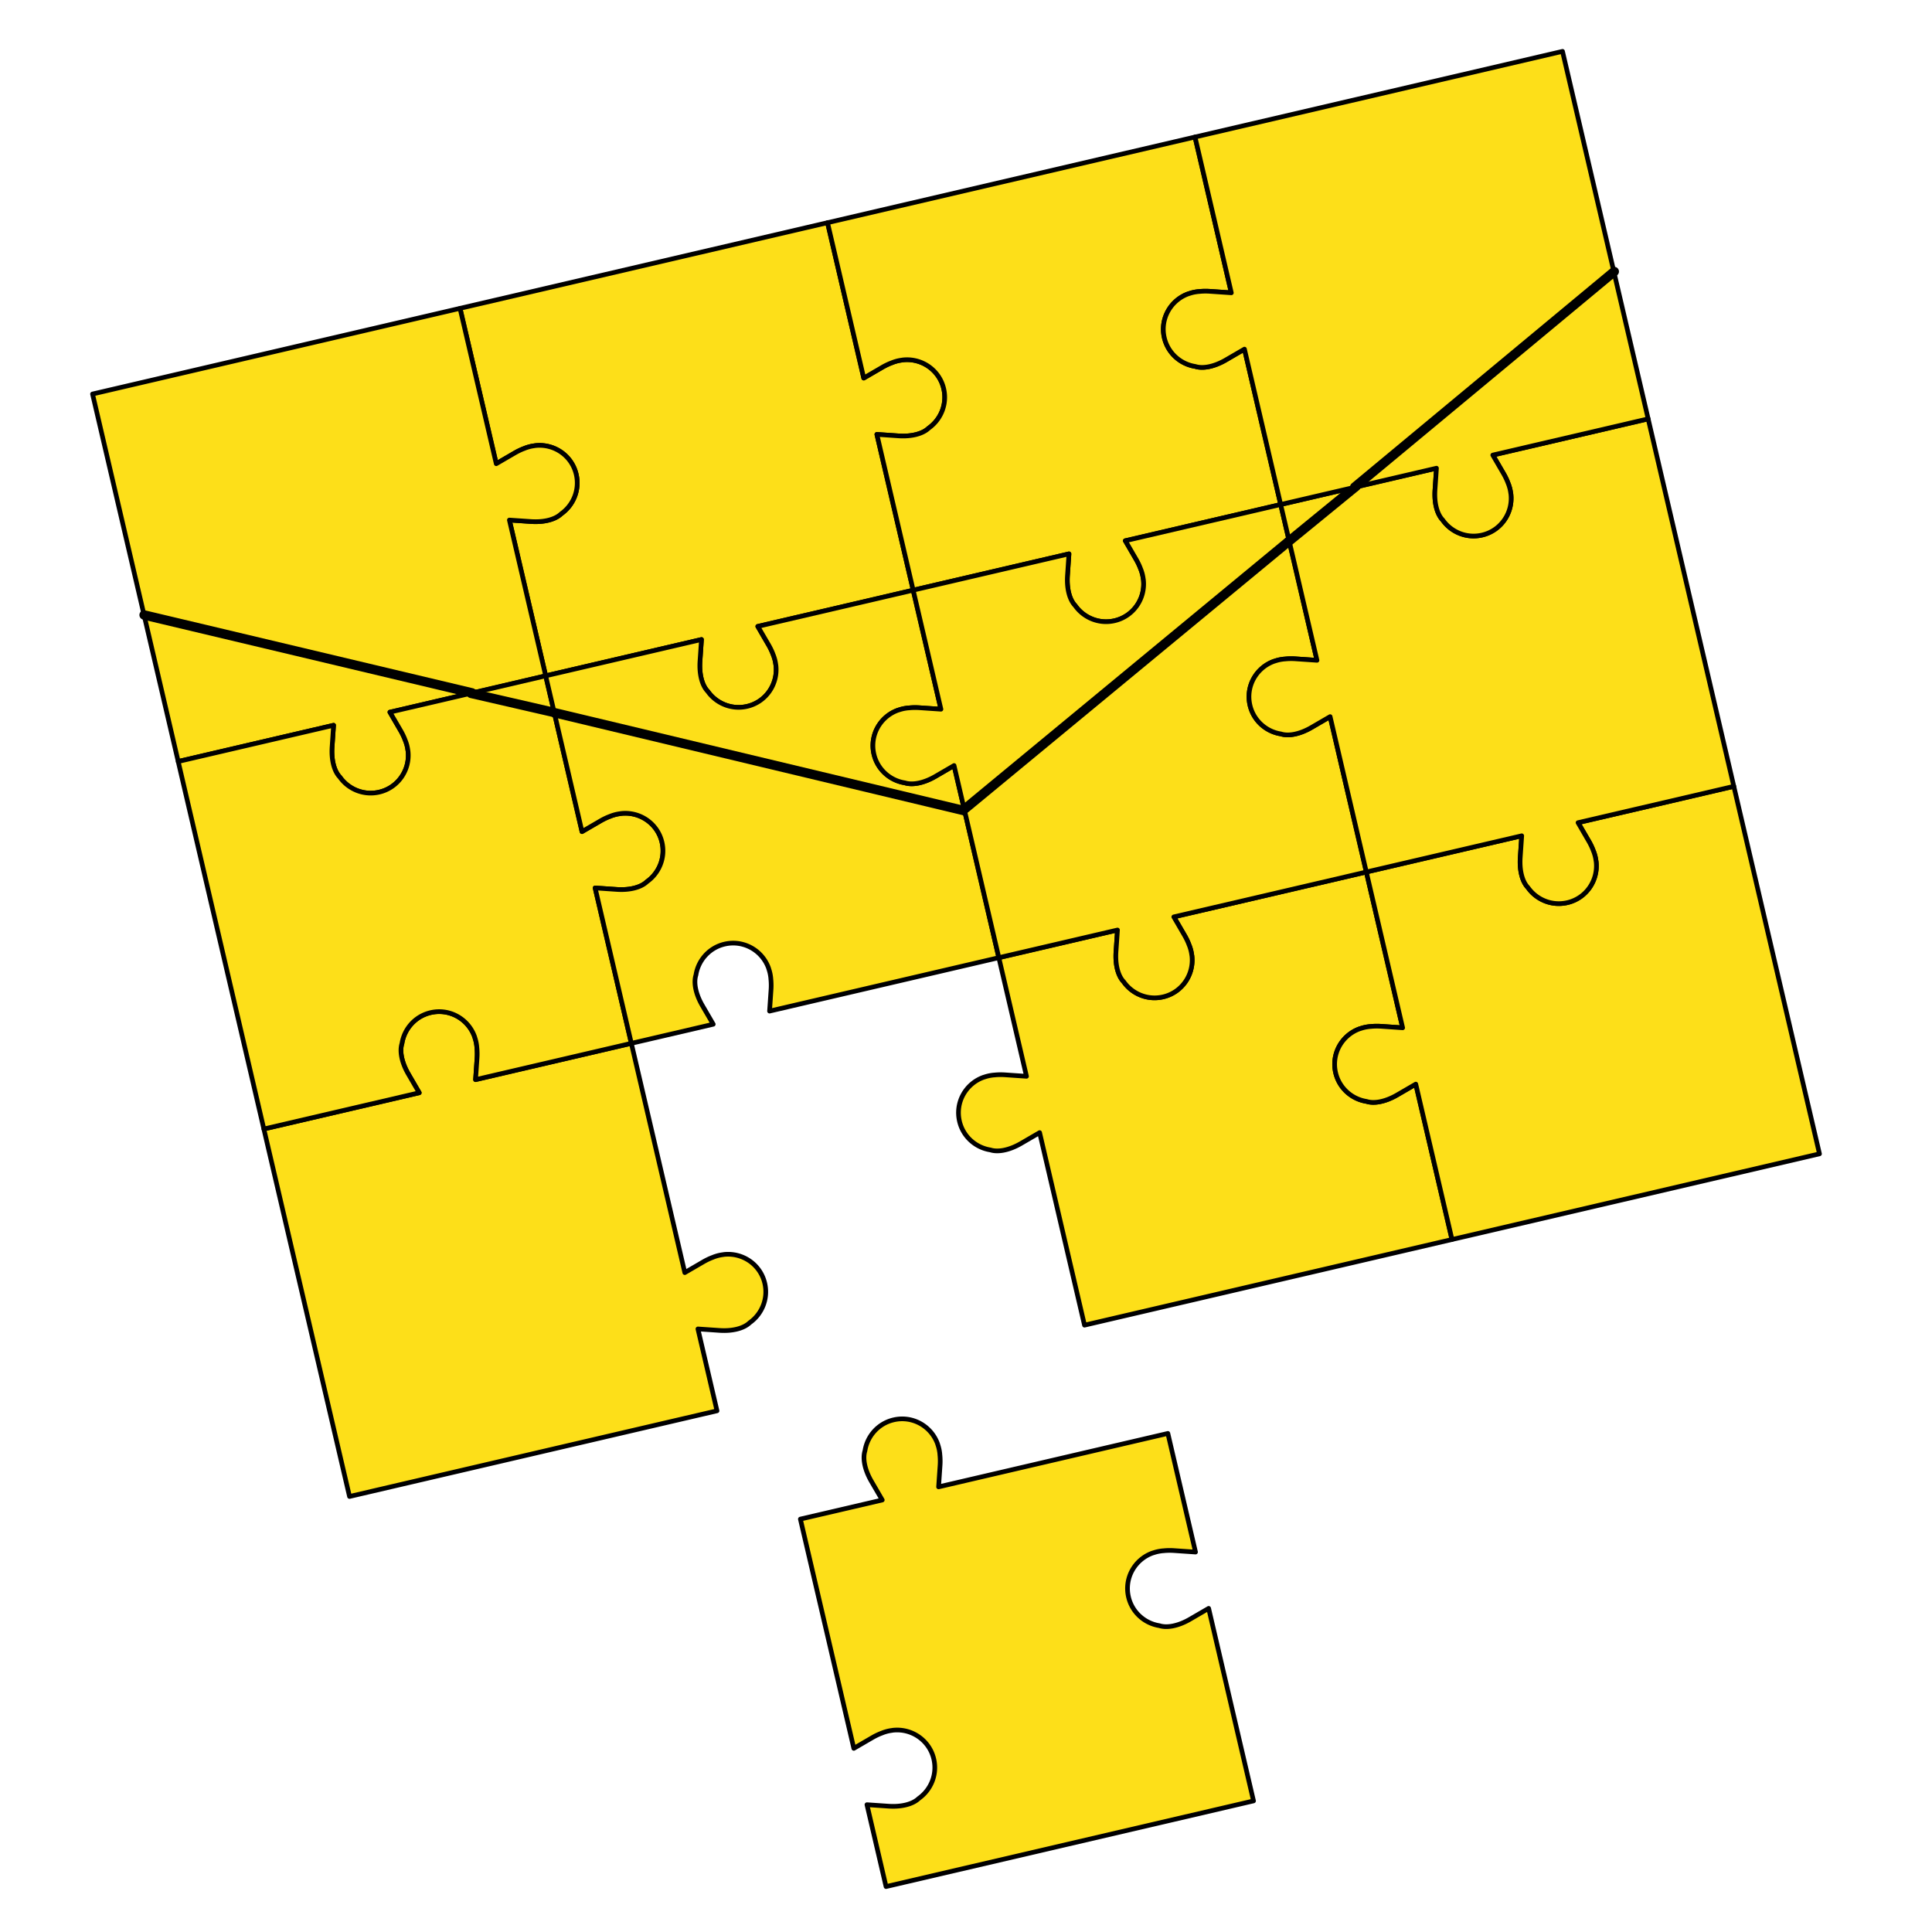 <svg xmlns="http://www.w3.org/2000/svg" xml:space="preserve" stroke-miterlimit="10" style="fill-rule:nonzero;clip-rule:evenodd;stroke-linecap:round;stroke-linejoin:round" viewBox="0 0 1024 1024"><g fill="#fddf19" stroke="#000"><path stroke-width="2.474" d="M473.661 752.549c-8.169 1.904-13.979 8.574-15.21 16.38-1.293 3.995-.203 9.992 3.432 16.239l5.733 9.862-43.399 10.116 28.325 121.524 9.863-5.733a33.734 33.734 0 0 1 4.644-2.237c.01-.004.021-.003.031-.007.084-.039.182-.057.267-.095.83-.368 1.719-.641 2.614-.898a22.1 22.1 0 0 1 2.73-.54c.176-.024.349-.07.524-.09 9.947-1.129 19.389 5.263 21.717 15.25 1.904 8.169-1.51 16.33-7.967 20.885-3.012 2.925-8.873 4.6-16.083 4.101l-11.38-.78 10.115 43.399 194.779-45.401-23.786-102.046-9.862 5.732c-6.247 3.635-12.244 4.725-16.239 3.432-7.806-1.23-14.476-7.04-16.38-15.21-2.328-9.986 3.315-19.894 12.735-23.28.167-.059.342-.095.511-.151a21.847 21.847 0 0 1 2.687-.722c.917-.166 1.834-.313 2.742-.351.093-.003.188-.031.281-.033.011-.001.02-.006.03-.007a33.619 33.619 0 0 1 5.156-.047l11.38.781-14.656-62.877-121.523 28.326.78-11.381c.127-1.827.09-3.525-.046-5.155-.001-.01-.006-.02-.007-.03-.003-.093-.03-.188-.034-.281-.037-.908-.184-1.826-.35-2.742a22.09 22.09 0 0 0-.723-2.688c-.055-.168-.091-.344-.151-.51-3.385-9.421-13.293-15.063-23.28-12.735Zm55.747-244.966 14.656 62.877-11.381-.78a33.484 33.484 0 0 0-5.155.046c-.011.001-.02.006-.031.007-.093.003-.188.03-.281.034-.908.037-1.825.184-2.742.35-.951.188-1.848.444-2.687.723-.169.055-.344.091-.51.151-9.421 3.385-15.063 13.293-12.736 23.28 1.904 8.169 8.575 13.979 16.381 15.21 3.994 1.293 9.991.203 16.238-3.433l9.863-5.732 23.785 102.046 194.779-45.401-19.196-82.355-9.862 5.732c-6.247 3.636-12.244 4.726-16.239 3.433-7.806-1.231-14.476-7.041-16.38-15.21-2.328-9.987 3.315-19.895 12.735-23.28.166-.06.341-.096.51-.151a22.09 22.09 0 0 1 2.688-.723c.916-.166 1.834-.313 2.742-.35.093-.004.188-.031.281-.034.01 0 .02-.006.03-.007a33.612 33.612 0 0 1 5.155-.046l11.381.78-19.246-82.568-102.045 23.786 5.732 9.863a33.505 33.505 0 0 1 2.237 4.644c.004.01.004.021.008.031.038.083.056.181.094.266.368.831.641 1.719.898 2.615a22.1 22.1 0 0 1 .54 2.73c.025.176.07.349.09.524 1.129 9.947-5.263 19.389-15.249 21.716-8.17 1.905-16.331-1.509-20.885-7.967-2.926-3.011-4.601-8.872-4.102-16.082l.781-11.381-62.877 14.656Zm-301.157 29.125c-8.17 1.904-13.98 8.574-15.21 16.38-1.293 3.995-.204 9.992 3.432 16.239l5.732 9.862-82.355 19.196 45.401 194.779 194.779-45.401-10.116-43.399 11.38.781c7.211.498 13.072-1.176 16.083-4.102 6.457-4.555 9.871-12.716 7.967-20.885-2.328-9.987-11.77-16.379-21.716-15.25-.176.02-.349.066-.525.09a22.1 22.1 0 0 0-2.73.54c-.895.257-1.783.531-2.614.899-.085.037-.182.055-.267.094-.01.004-.02.003-.03.007a33.639 33.639 0 0 0-4.645 2.238l-9.862 5.732-28.326-121.524-82.568 19.246.781-11.381a33.606 33.606 0 0 0-.047-5.155c-.001-.01-.006-.02-.007-.03-.002-.093-.03-.188-.033-.281-.038-.908-.185-1.826-.351-2.742a21.912 21.912 0 0 0-.722-2.688c-.056-.168-.092-.344-.151-.51-3.386-9.42-13.294-15.063-23.28-12.735Zm15.576-373.281 19.196 82.355 9.863-5.733a33.564 33.564 0 0 1 4.644-2.237c.01-.004.021-.003.031-.007.084-.039.181-.057.266-.095.831-.368 1.719-.641 2.615-.898a22.1 22.1 0 0 1 2.73-.54c.176-.025.348-.07.524-.09 9.947-1.129 19.388 5.263 21.716 15.25 1.905 8.169-1.509 16.33-7.967 20.885-3.011 2.926-8.872 4.6-16.082 4.101l-11.381-.78 19.246 82.568 82.568-19.246-.781 11.38c-.498 7.211 1.176 13.072 4.102 16.083 4.555 6.457 12.715 9.871 20.885 7.967 9.986-2.328 16.378-11.77 15.25-21.716-.02-.176-.066-.349-.091-.525a21.916 21.916 0 0 0-.54-2.73c-.256-.895-.53-1.783-.898-2.614-.038-.085-.055-.183-.094-.267-.004-.01-.003-.021-.007-.03a33.639 33.639 0 0 0-2.238-4.645l-5.732-9.862 82.355-19.196-19.246-82.568 11.38.78c7.211.499 13.072-1.175 16.083-4.101 6.457-4.555 9.871-12.716 7.967-20.885-2.328-9.987-11.77-16.379-21.716-15.25-.176.02-.348.065-.525.09-.876.121-1.793.288-2.73.54-.895.257-1.783.531-2.614.898-.085.038-.182.056-.267.095-.01.004-.02.003-.03.007a33.525 33.525 0 0 0-4.645 2.238l-9.862 5.732-19.196-82.355-194.779 45.401Z"/><path stroke-width="2.474" d="m438.606 118.026 19.196 82.355 9.862-5.732a33.639 33.639 0 0 1 4.645-2.238c.009-.004.02-.003.03-.007.085-.039.183-.057.267-.095.831-.367 1.719-.641 2.614-.898a22.173 22.173 0 0 1 2.73-.54c.177-.025.349-.07.525-.09 9.946-1.129 19.388 5.263 21.716 15.25 1.904 8.169-1.51 16.33-7.967 20.885-3.011 2.926-8.872 4.6-16.083 4.101l-11.38-.78 19.246 82.568 82.568-19.246-.781 11.38c-.499 7.211 1.176 13.072 4.102 16.083 4.554 6.457 12.715 9.871 20.885 7.967 9.986-2.328 16.378-11.77 15.249-21.716-.02-.176-.065-.349-.09-.525a22.1 22.1 0 0 0-.54-2.73c-.257-.895-.53-1.783-.898-2.614-.038-.085-.056-.182-.094-.267-.004-.01-.004-.02-.008-.03a33.515 33.515 0 0 0-2.237-4.645l-5.732-9.862 82.354-19.196-19.196-82.355-9.862 5.732c-6.247 3.635-12.244 4.725-16.239 3.432-7.806-1.23-14.476-7.04-16.38-15.21-2.328-9.986 3.315-19.894 12.735-23.28.167-.06.342-.095.511-.151a21.847 21.847 0 0 1 2.687-.722c.917-.166 1.834-.313 2.742-.351.093-.004.188-.031.281-.033.011-.001.02-.006.03-.007a33.619 33.619 0 0 1 5.156-.047l11.38.781-19.246-82.568-194.778 45.401Zm285.58 344.156 19.246 82.568-11.381-.78a33.485 33.485 0 0 0-5.155.046c-.01.001-.02.006-.03.007-.093.003-.188.03-.281.034-.908.037-1.826.184-2.742.35a22.09 22.09 0 0 0-2.688.723c-.168.055-.344.091-.51.151-9.421 3.385-15.063 13.293-12.735 23.28 1.904 8.169 8.574 13.979 16.38 15.21 3.995 1.293 9.992.203 16.239-3.433l9.862-5.732 19.196 82.355 194.779-45.401-45.401-194.779-82.568 19.246 5.732 9.863a33.63 33.63 0 0 1 2.238 4.644c.004.01.003.021.007.031.039.083.057.181.094.266.368.831.642 1.719.899 2.615a22.1 22.1 0 0 1 .54 2.73c.024.176.07.349.09.524 1.129 9.947-5.264 19.389-15.25 21.716-8.169 1.905-16.33-1.509-20.885-7.967-2.926-3.011-4.6-8.872-4.101-16.082l.78-11.381-82.355 19.196ZM49.048 208.828 94.45 403.606l82.355-19.196-.781 11.381c-.498 7.21 1.176 13.071 4.102 16.082 4.555 6.458 12.716 9.872 20.885 7.967 9.986-2.327 16.378-11.769 15.25-21.716-.02-.176-.066-.348-.09-.524a22.1 22.1 0 0 0-.54-2.73c-.257-.896-.531-1.784-.899-2.615-.037-.085-.055-.182-.094-.266-.004-.01-.003-.021-.007-.031a33.63 33.63 0 0 0-2.238-4.644l-5.732-9.863 82.568-19.245-19.246-82.568 11.381.78c7.21.499 13.071-1.175 16.082-4.101 6.458-4.555 9.872-12.716 7.967-20.885-2.327-9.987-11.769-16.379-21.716-15.25-.176.02-.348.065-.524.09a22.1 22.1 0 0 0-2.73.54c-.896.257-1.784.531-2.615.898-.085.038-.182.056-.266.095-.01.003-.021.003-.031.007a33.564 33.564 0 0 0-4.644 2.237l-9.863 5.733-19.196-82.355-194.779 45.401Z"/><path stroke-linecap="butt" stroke-width="5" d="m76.385 325.952 173.742 41.284"/><path stroke-width="2.474" d="m94.45 403.606 45.4 194.779 82.355-19.196-5.732-9.862c-3.635-6.247-4.725-12.244-3.432-16.239 1.23-7.806 7.04-14.476 15.21-16.38 9.986-2.328 19.894 3.315 23.28 12.735.059.166.095.341.151.51.279.839.535 1.736.722 2.688.166.916.313 1.834.351 2.742.003.093.031.188.033.281.001.01.006.02.007.03.136 1.63.173 3.328.047 5.155l-.781 11.381 82.568-19.246-19.196-82.355 11.38.781c7.211.499 13.072-1.176 16.083-4.102 6.457-4.554 9.871-12.715 7.967-20.885-2.328-9.986-11.77-16.378-21.716-15.249-.176.02-.349.065-.525.09a22.1 22.1 0 0 0-2.73.54c-.895.257-1.783.53-2.614.898-.085.038-.182.056-.267.094-.01.004-.02.004-.03.007a33.639 33.639 0 0 0-4.645 2.238l-9.862 5.732-19.246-82.567-82.568 19.245 5.732 9.863a33.63 33.63 0 0 1 2.238 4.644c.004.01.003.021.007.031.039.084.057.182.094.266.368.831.642 1.719.899 2.615a22.1 22.1 0 0 1 .54 2.73c.024.176.07.349.09.524 1.128 9.947-5.264 19.389-15.25 21.716-8.169 1.905-16.33-1.509-20.885-7.967-2.926-3.011-4.6-8.872-4.102-16.082l.781-11.381-82.355 19.196Z"/><path stroke-linecap="butt" stroke-width="5" d="m249.647 367.486 44.419 10.217"/><g stroke-linecap="butt"><path stroke-linejoin="miter" stroke-width="2.474" d="m289.228 358.206 19.246 82.567 9.862-5.732a33.584 33.584 0 0 1 4.645-2.238c.009-.003.02-.003.03-.007.084-.038.182-.057.267-.094.831-.368 1.719-.641 2.614-.898a22.1 22.1 0 0 1 2.73-.54c.176-.025.349-.07.525-.09 9.946-1.129 19.388 5.263 21.716 15.249 1.904 8.17-1.51 16.331-7.967 20.885-3.011 2.926-8.872 4.601-16.083 4.102l-11.38-.781 19.196 82.355 43.399-10.116-5.732-9.862c-3.636-6.247-4.725-12.244-3.432-16.239 1.23-7.806 7.04-14.476 15.21-16.38 9.986-2.328 19.894 3.315 23.28 12.735.059.167.095.342.151.511.279.839.535 1.736.722 2.687.166.917.313 1.834.351 2.742.003.093.031.189.033.281.001.011.006.02.007.03.136 1.63.173 3.329.047 5.156l-.781 11.38 121.524-28.326-23.737-101.832-9.862 5.732c-6.247 3.635-12.244 4.725-16.239 3.432-7.805-1.23-14.476-7.04-16.38-15.21-2.328-9.987 3.315-19.894 12.735-23.28.167-.06.342-.095.511-.151a22.074 22.074 0 0 1 2.687-.723c.917-.165 1.834-.313 2.742-.35.093-.004.188-.031.281-.033.011-.001.02-.007.03-.008a33.751 33.751 0 0 1 5.156-.046l11.38.781-14.705-63.09-82.355 19.196 5.732 9.862a33.639 33.639 0 0 1 2.238 4.645c.004.009.003.02.007.03.039.084.056.182.094.267.368.831.642 1.719.898 2.614.252.936.42 1.854.54 2.73.025.176.071.349.091.525 1.128 9.946-5.264 19.388-15.25 21.716-8.17 1.904-16.33-1.51-20.885-7.967-2.926-3.011-4.6-8.872-4.102-16.083l.781-11.38-82.568 19.246Z"/><path stroke-width="5" d="m293.928 377.757 217.331 51.963"/></g><path stroke-width="2.474" d="m484.007 312.805 14.705 63.09-11.38-.781a33.751 33.751 0 0 0-5.156.046c-.01.001-.019.007-.03.008-.093.002-.188.029-.281.033-.908.037-1.825.185-2.742.35-.951.188-1.848.444-2.687.723-.169.056-.344.091-.511.151-9.42 3.386-15.063 13.293-12.735 23.28 1.904 8.17 8.575 13.98 16.38 15.21 3.995 1.293 9.992.203 16.239-3.432l9.862-5.732 23.737 101.832 62.877-14.656-.781 11.381c-.499 7.21 1.176 13.071 4.102 16.082 4.554 6.458 12.715 9.872 20.885 7.967 9.986-2.327 16.378-11.769 15.249-21.716-.02-.176-.065-.348-.09-.524a22.1 22.1 0 0 0-.54-2.73c-.257-.896-.53-1.784-.898-2.615-.038-.085-.056-.182-.094-.266-.004-.01-.004-.021-.008-.031a33.505 33.505 0 0 0-2.237-4.644l-5.732-9.863 102.045-23.786-19.196-82.354-9.862 5.732c-6.247 3.635-12.244 4.725-16.239 3.432-7.806-1.23-14.476-7.04-16.38-15.21-2.328-9.987 3.315-19.894 12.735-23.28.167-.06.342-.095.51-.151a22.09 22.09 0 0 1 2.688-.723c.917-.165 1.834-.312 2.742-.35.093-.004.188-.031.281-.034.01 0 .02-.006.03-.007a33.75 33.75 0 0 1 5.156-.046l11.38.781-19.246-82.568-82.354 19.196 5.732 9.862a33.515 33.515 0 0 1 2.237 4.645c.004.01.004.02.008.03.038.085.056.182.094.267.368.831.641 1.719.898 2.614a22.1 22.1 0 0 1 .54 2.73c.025.176.07.349.09.525 1.129 9.946-5.263 19.388-15.249 21.716-8.17 1.904-16.331-1.51-20.885-7.967-2.926-3.011-4.601-8.872-4.102-16.083l.781-11.38-82.568 19.246Z"/><path stroke-linecap="butt" stroke-width="5" d="M511.203 428.877 683.68 286.414"/><path stroke-width="2.474" d="m678.785 267.404 19.246 82.568-11.38-.781a33.751 33.751 0 0 0-5.156.046c-.01.001-.02.007-.03.007-.093.003-.188.03-.281.034-.908.037-1.825.185-2.742.35a22.09 22.09 0 0 0-2.688.723c-.168.056-.343.091-.51.151-9.42 3.386-15.063 13.293-12.735 23.28 1.904 8.17 8.574 13.98 16.38 15.21 3.995 1.293 9.992.203 16.239-3.432l9.862-5.732 19.196 82.354 82.355-19.196-.78 11.381c-.499 7.21 1.175 13.071 4.101 16.082 4.555 6.458 12.716 9.872 20.885 7.967 9.987-2.327 16.379-11.769 15.25-21.716-.02-.176-.066-.348-.09-.524a22.1 22.1 0 0 0-.54-2.73c-.257-.896-.531-1.784-.899-2.615-.037-.085-.055-.182-.094-.266-.004-.01-.003-.021-.007-.031a33.63 33.63 0 0 0-2.238-4.644l-5.732-9.863 82.568-19.246-45.401-194.778-82.355 19.196 5.732 9.862a33.411 33.411 0 0 1 2.238 4.645c.004.01.003.02.007.03.039.085.057.182.095.267.368.831.641 1.719.898 2.614.252.936.419 1.855.54 2.73.024.176.07.349.09.525 1.129 9.946-5.264 19.388-15.25 21.716-8.169 1.904-16.33-1.509-20.885-7.967-2.926-3.011-4.6-8.872-4.101-16.082l.78-11.381-82.568 19.246Z"/><path stroke-linecap="butt" stroke-width="5" d="m682.965 287.025 35.77-29.248"/><path stroke-width="2.474" d="m633.384 72.625 19.246 82.568-11.38-.781a33.619 33.619 0 0 0-5.156.047c-.01.001-.019.006-.03.007-.093.002-.188.029-.281.033-.908.038-1.825.185-2.742.351-.951.187-1.849.443-2.687.722-.169.056-.344.091-.511.151-9.42 3.386-15.063 13.294-12.735 23.28 1.904 8.17 8.574 13.98 16.38 15.21 3.995 1.293 9.992.203 16.239-3.432l9.862-5.732 19.196 82.355 82.568-19.246-.78 11.381c-.499 7.21 1.175 13.071 4.101 16.082 4.555 6.457 12.716 9.871 20.885 7.967 9.987-2.328 16.379-11.77 15.25-21.716-.02-.176-.066-.349-.09-.525a22.1 22.1 0 0 0-.54-2.73c-.257-.895-.53-1.783-.898-2.614-.038-.085-.056-.182-.095-.267-.004-.01-.003-.02-.007-.03a33.639 33.639 0 0 0-2.238-4.645l-5.732-9.862 82.355-19.196-45.401-194.779-194.779 45.4Z"/><path stroke-linecap="butt" stroke-width="5" d="M718.038 258.158 855.59 143.922"/></g></svg>